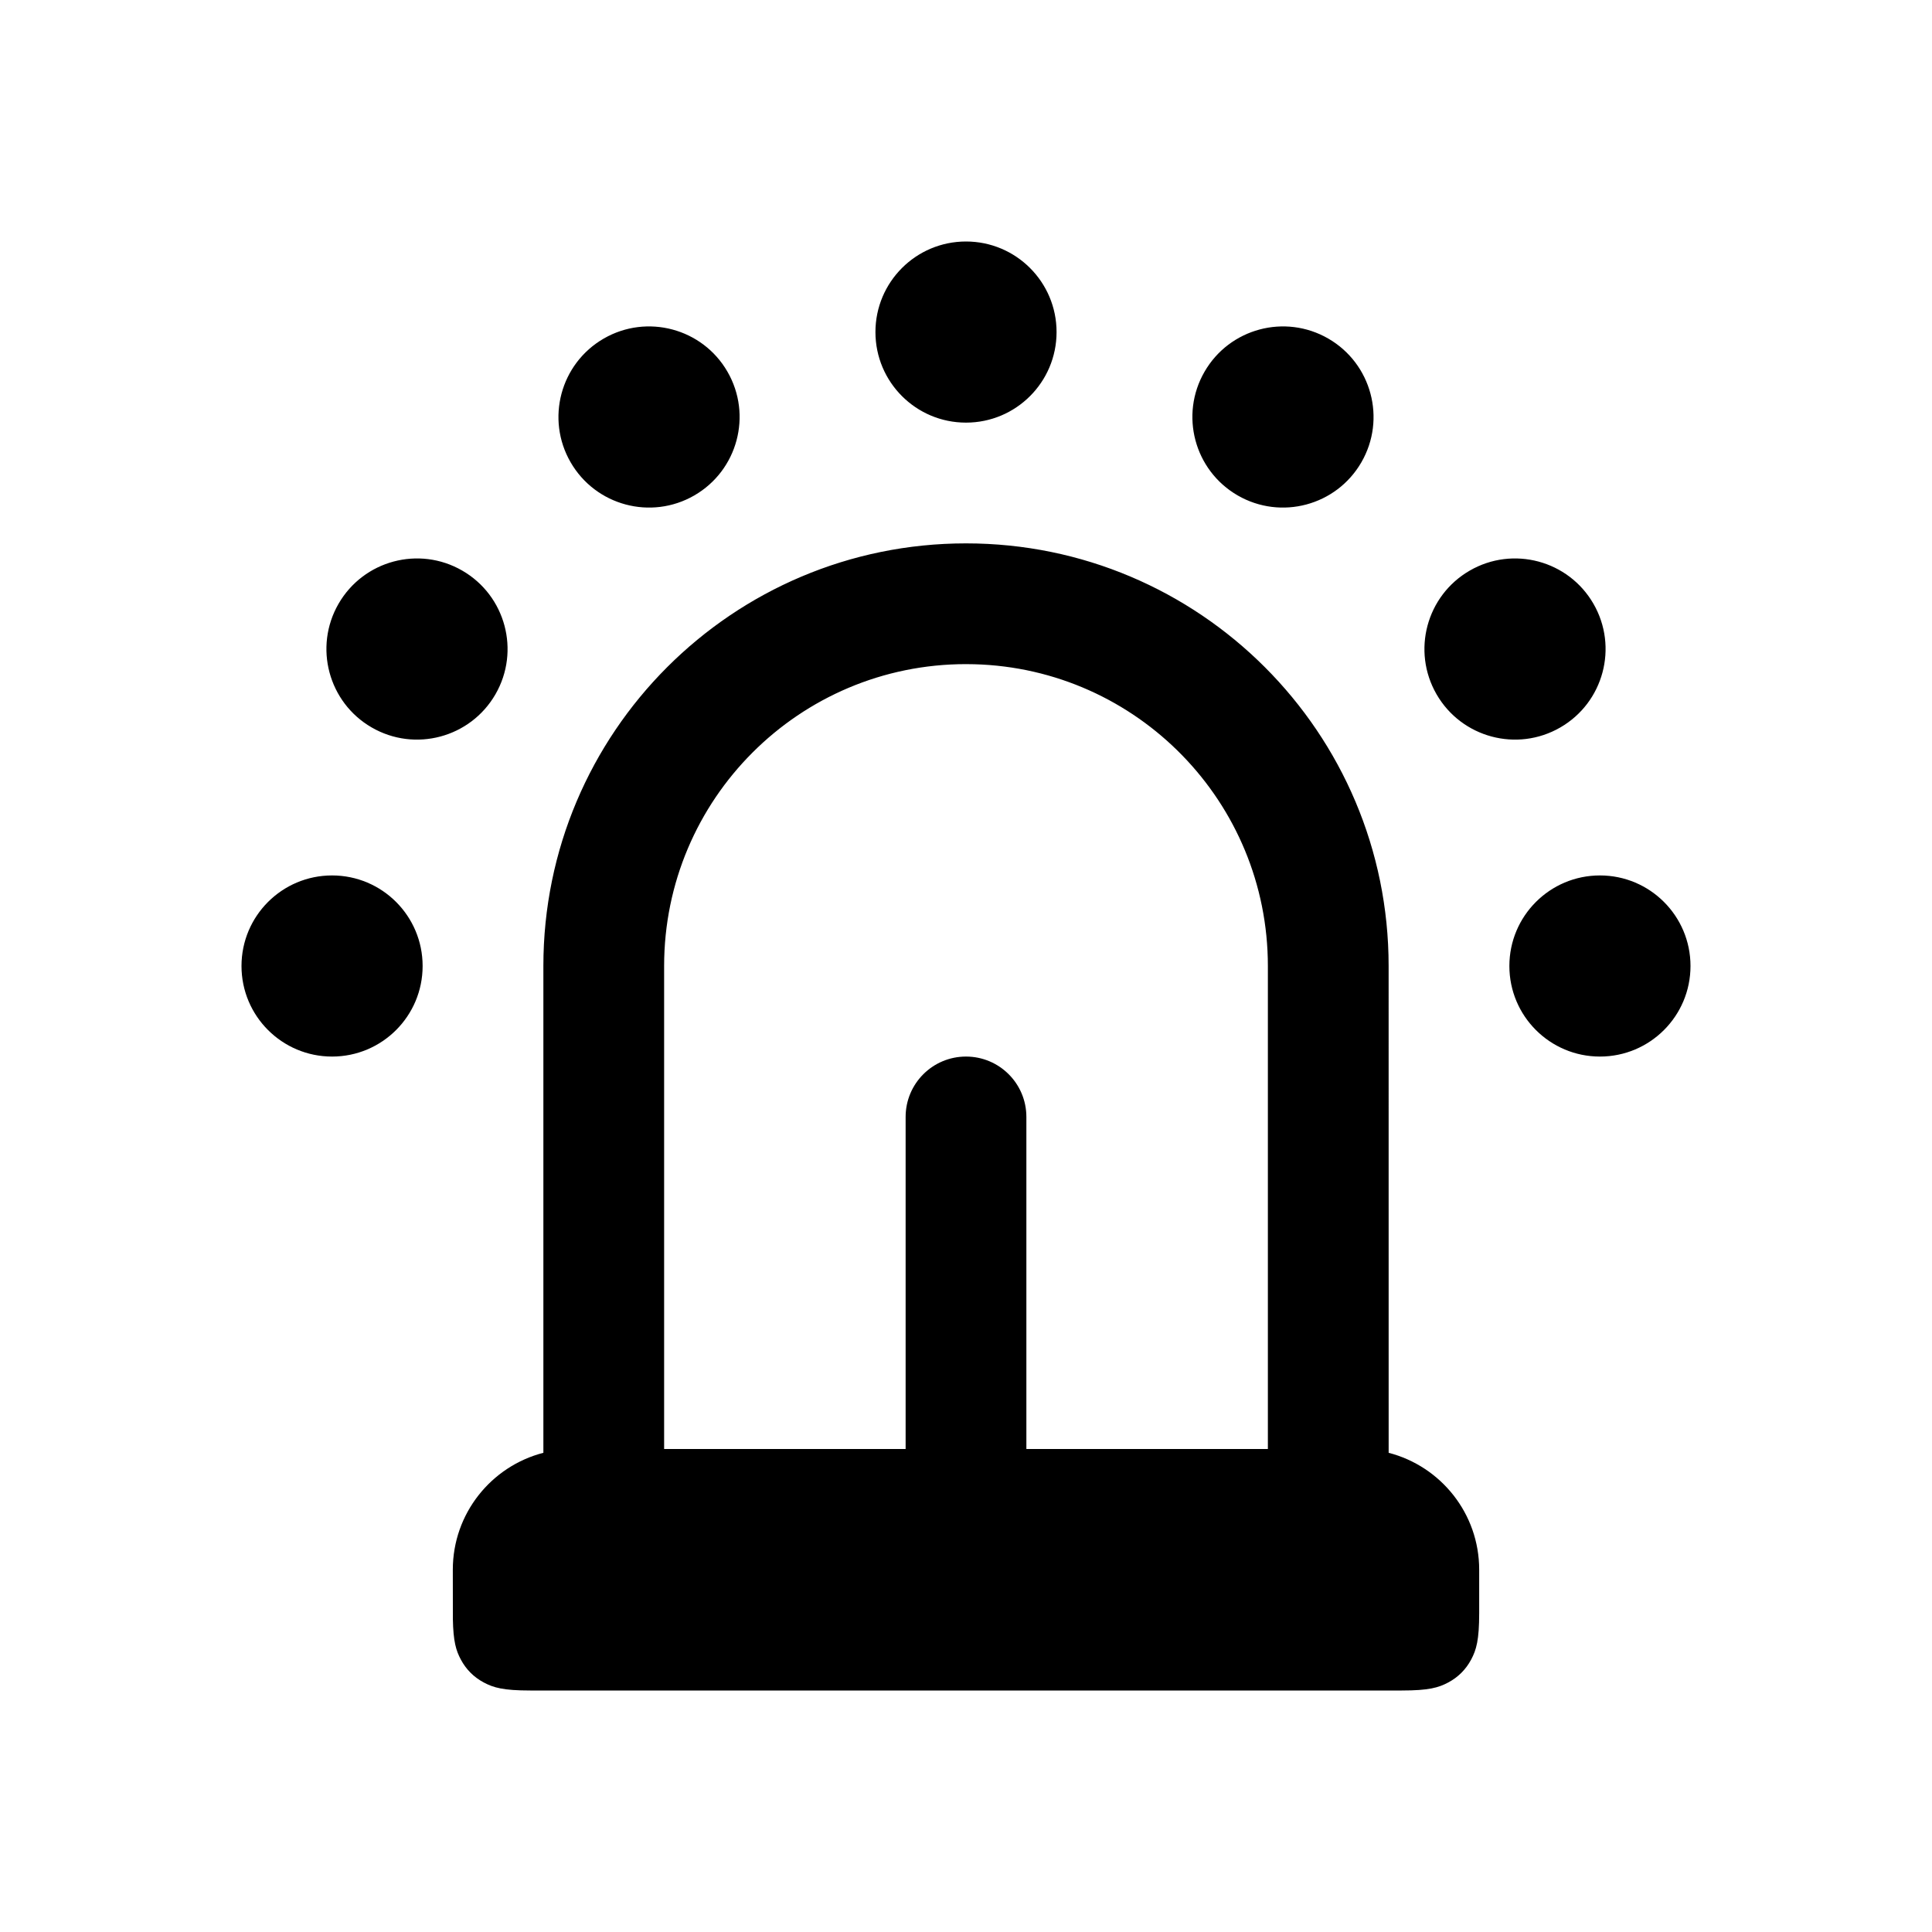 <?xml version="1.0" encoding="UTF-8"?>
<svg width="64px" height="64px" viewBox="0 0 64 64" version="1.1" xmlns="http://www.w3.org/2000/svg" xmlns:xlink="http://www.w3.org/1999/xlink">
    <title>homealarm_state</title>
    <g id="homealarm_state" stroke="none" stroke-width="1" fill="none" fill-rule="evenodd">
        <path d="M32,18 C39.732,18 46,24.268 46,32 L46.001,48.126 C47.726,48.571 49,50.136 49,52 L49,53.436 C49,54.328 48.907,54.651 48.733,54.977 C48.559,55.303 48.303,55.559 47.977,55.733 C47.651,55.907 47.328,56 46.436,56 L17.564,56 C16.672,56 16.349,55.907 16.023,55.733 C15.697,55.559 15.441,55.303 15.267,54.977 C15.106,54.676 15.015,54.377 15.002,53.632 L15,52 C15,50.136 16.275,48.57 18,48.126 L18,32 C18,24.268 24.268,18 32,18 Z M32,22 C26.477,22 22,26.477 22,32 L22,48 L30,48 L30,37 C30,35.895 30.895,35 32,35 C33.105,35 34,35.895 34,37 L34,48 L42,48 L42,32 C42,26.571 37.673,22.152 32.28,22.004 L32,22 Z M53,29 C54.657,29 56,30.343 56,32 C56,33.657 54.657,35 53,35 C51.343,35 50,33.657 50,32 C50,30.343 51.343,29 53,29 Z M11,29 C12.657,29 14,30.343 14,32 C14,33.657 12.657,35 11,35 C9.343,35 8,33.657 8,32 C8,30.343 9.343,29 11,29 Z M52.785,20 C53.613,21.435 53.121,23.27 51.687,24.098 C50.252,24.927 48.417,24.435 47.588,23 C46.76,21.565 47.252,19.73 48.687,18.902 C50.121,18.073 51.956,18.565 52.785,20 Z M15.313,18.902 C16.748,19.73 17.24,21.565 16.412,23 C15.583,24.435 13.748,24.927 12.313,24.098 C10.879,23.27 10.387,21.435 11.215,20 C12.044,18.565 13.879,18.073 15.313,18.902 Z M32,14 C33.657,14 35,12.657 35,11 C35,9.343 33.657,8 32,8 C30.343,8 29,9.343 29,11 C29,12.657 30.343,14 32,14 Z M41,16.412 C42.435,17.24 44.27,16.748 45.098,15.313 C45.927,13.879 45.435,12.044 44,11.215 C42.565,10.387 40.73,10.879 39.902,12.313 C39.073,13.748 39.565,15.583 41,16.412 Z M23,16.412 C24.435,15.583 24.927,13.748 24.098,12.313 C23.27,10.879 21.435,10.387 20,11.215 C18.565,12.044 18.073,13.879 18.902,15.313 C19.73,16.748 21.565,17.24 23,16.412 Z" id="Shape" fill="#000000" fill-rule="nonzero"></path>
    </g>
</svg>